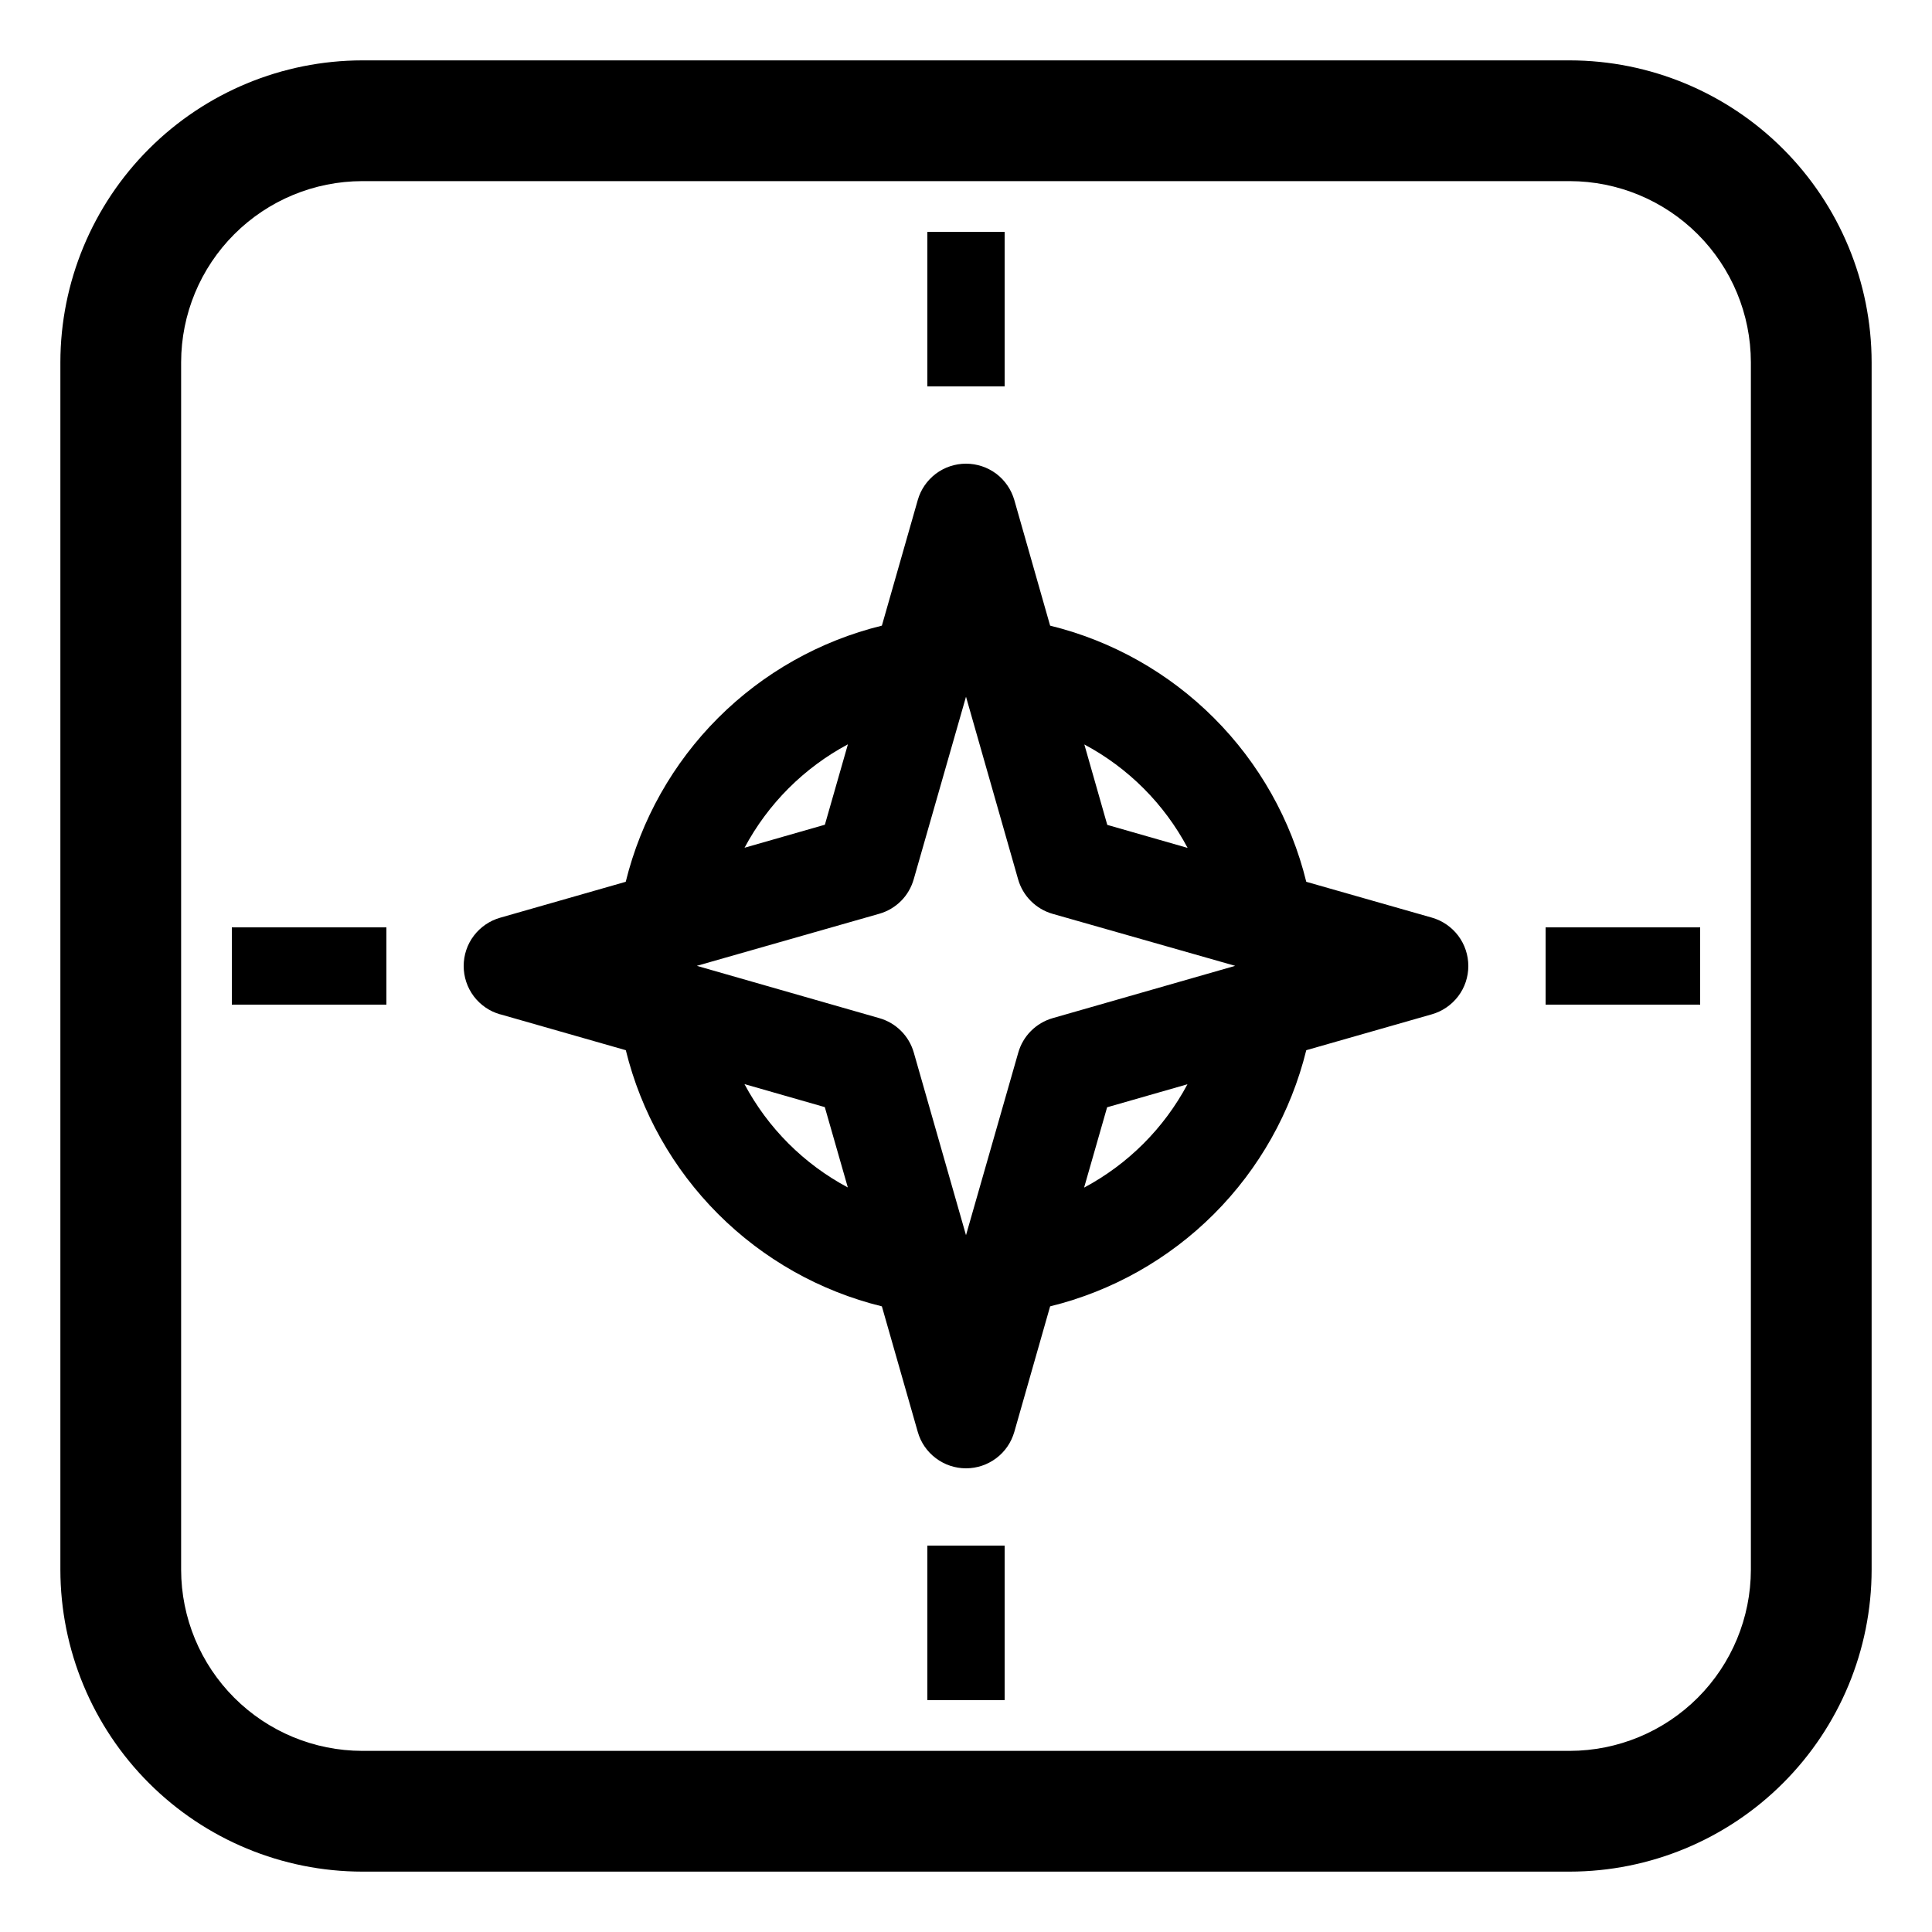 <svg id="svg" width="24" height="24" viewBox="0 0 24 24" fill="none" xmlns="http://www.w3.org/2000/svg">
<g clip-path="url(#clip0_13_943)">
<path d="M4.5 23.25H19.5C20.494 23.249 21.447 22.853 22.15 22.15C22.853 21.447 23.249 20.494 23.25 19.5V4.5C23.249 3.506 22.853 2.553 22.15 1.85C21.447 1.147 20.494 0.751 19.5 0.75H4.5C3.506 0.751 2.553 1.147 1.85 1.85C1.147 2.553 0.751 3.506 0.75 4.5V19.5C0.751 20.494 1.147 21.447 1.85 22.15C2.553 22.853 3.506 23.249 4.5 23.25ZM2.25 4.5C2.251 3.903 2.488 3.332 2.91 2.91C3.332 2.488 3.903 2.251 4.5 2.25H19.5C20.096 2.251 20.668 2.488 21.09 2.91C21.512 3.332 21.749 3.903 21.75 4.5V19.5C21.749 20.096 21.512 20.668 21.09 21.09C20.668 21.512 20.096 21.749 19.5 21.75H4.5C3.903 21.749 3.332 21.512 2.91 21.09C2.488 20.668 2.251 20.096 2.25 19.5V4.5Z" fill="currentColor"/>
<path d="M6.214 12.6L7.774 13.046C7.963 13.816 8.36 14.52 8.921 15.081C9.482 15.642 10.185 16.039 10.955 16.228L11.401 17.788C11.438 17.919 11.517 18.033 11.625 18.114C11.733 18.196 11.865 18.24 12 18.24C12.136 18.24 12.267 18.196 12.376 18.114C12.484 18.033 12.562 17.919 12.6 17.788L13.045 16.228C13.815 16.039 14.519 15.642 15.08 15.081C15.641 14.52 16.037 13.816 16.227 13.046L17.787 12.6C17.917 12.563 18.032 12.484 18.114 12.376C18.196 12.268 18.24 12.136 18.24 12C18.24 11.864 18.196 11.732 18.114 11.623C18.032 11.515 17.917 11.436 17.787 11.399L16.227 10.954C16.038 10.184 15.641 9.48 15.08 8.919C14.519 8.358 13.816 7.961 13.045 7.772L12.6 6.211C12.562 6.081 12.484 5.967 12.376 5.885C12.267 5.804 12.136 5.76 12 5.76C11.865 5.76 11.733 5.804 11.625 5.885C11.517 5.967 11.438 6.081 11.401 6.211L10.955 7.772C10.185 7.961 9.481 8.358 8.92 8.919C8.359 9.48 7.963 10.184 7.773 10.954L6.214 11.4C6.083 11.437 5.968 11.516 5.886 11.624C5.804 11.732 5.76 11.864 5.76 12C5.76 12.136 5.804 12.268 5.886 12.377C5.968 12.485 6.083 12.564 6.214 12.601L6.214 12.6ZM9.248 13.467L10.246 13.753L10.532 14.751C9.986 14.46 9.539 14.013 9.248 13.467ZM13.467 14.753L13.753 13.755L14.751 13.469C14.46 14.015 14.013 14.462 13.467 14.753ZM14.753 10.533L13.755 10.247L13.47 9.248C14.016 9.539 14.463 9.987 14.753 10.533ZM12 8.655L12.647 10.922C12.676 11.025 12.731 11.118 12.806 11.193C12.881 11.268 12.974 11.323 13.076 11.352L15.344 11.998L13.076 12.648C12.975 12.677 12.882 12.732 12.807 12.807C12.732 12.882 12.678 12.975 12.649 13.077L12 15.344L11.352 13.077C11.323 12.975 11.269 12.882 11.194 12.807C11.119 12.732 11.026 12.677 10.924 12.648L8.656 11.998L10.923 11.351C11.025 11.322 11.118 11.267 11.193 11.192C11.268 11.117 11.322 11.023 11.351 10.921L12 8.655ZM10.533 9.246L10.247 10.245L9.249 10.531C9.54 9.985 9.987 9.538 10.533 9.246Z" fill="currentColor"/>
<path d="M11.52 2.88H12.48V4.8H11.52V2.88Z" fill="currentColor"/>
<path d="M11.52 19.2H12.48V21.12H11.52V19.2Z" fill="currentColor"/>
<path d="M2.88 11.52H4.8V12.48H2.88V11.52Z" fill="currentColor"/>
<path d="M19.2 11.52H21.12V12.48H19.2V11.52Z" fill="currentColor"/>
</g>
<defs>
<clipPath id="clip0_13_943">
<rect width="24" height="24" fill="currentColor"/>
</clipPath>
</defs>
</svg>
